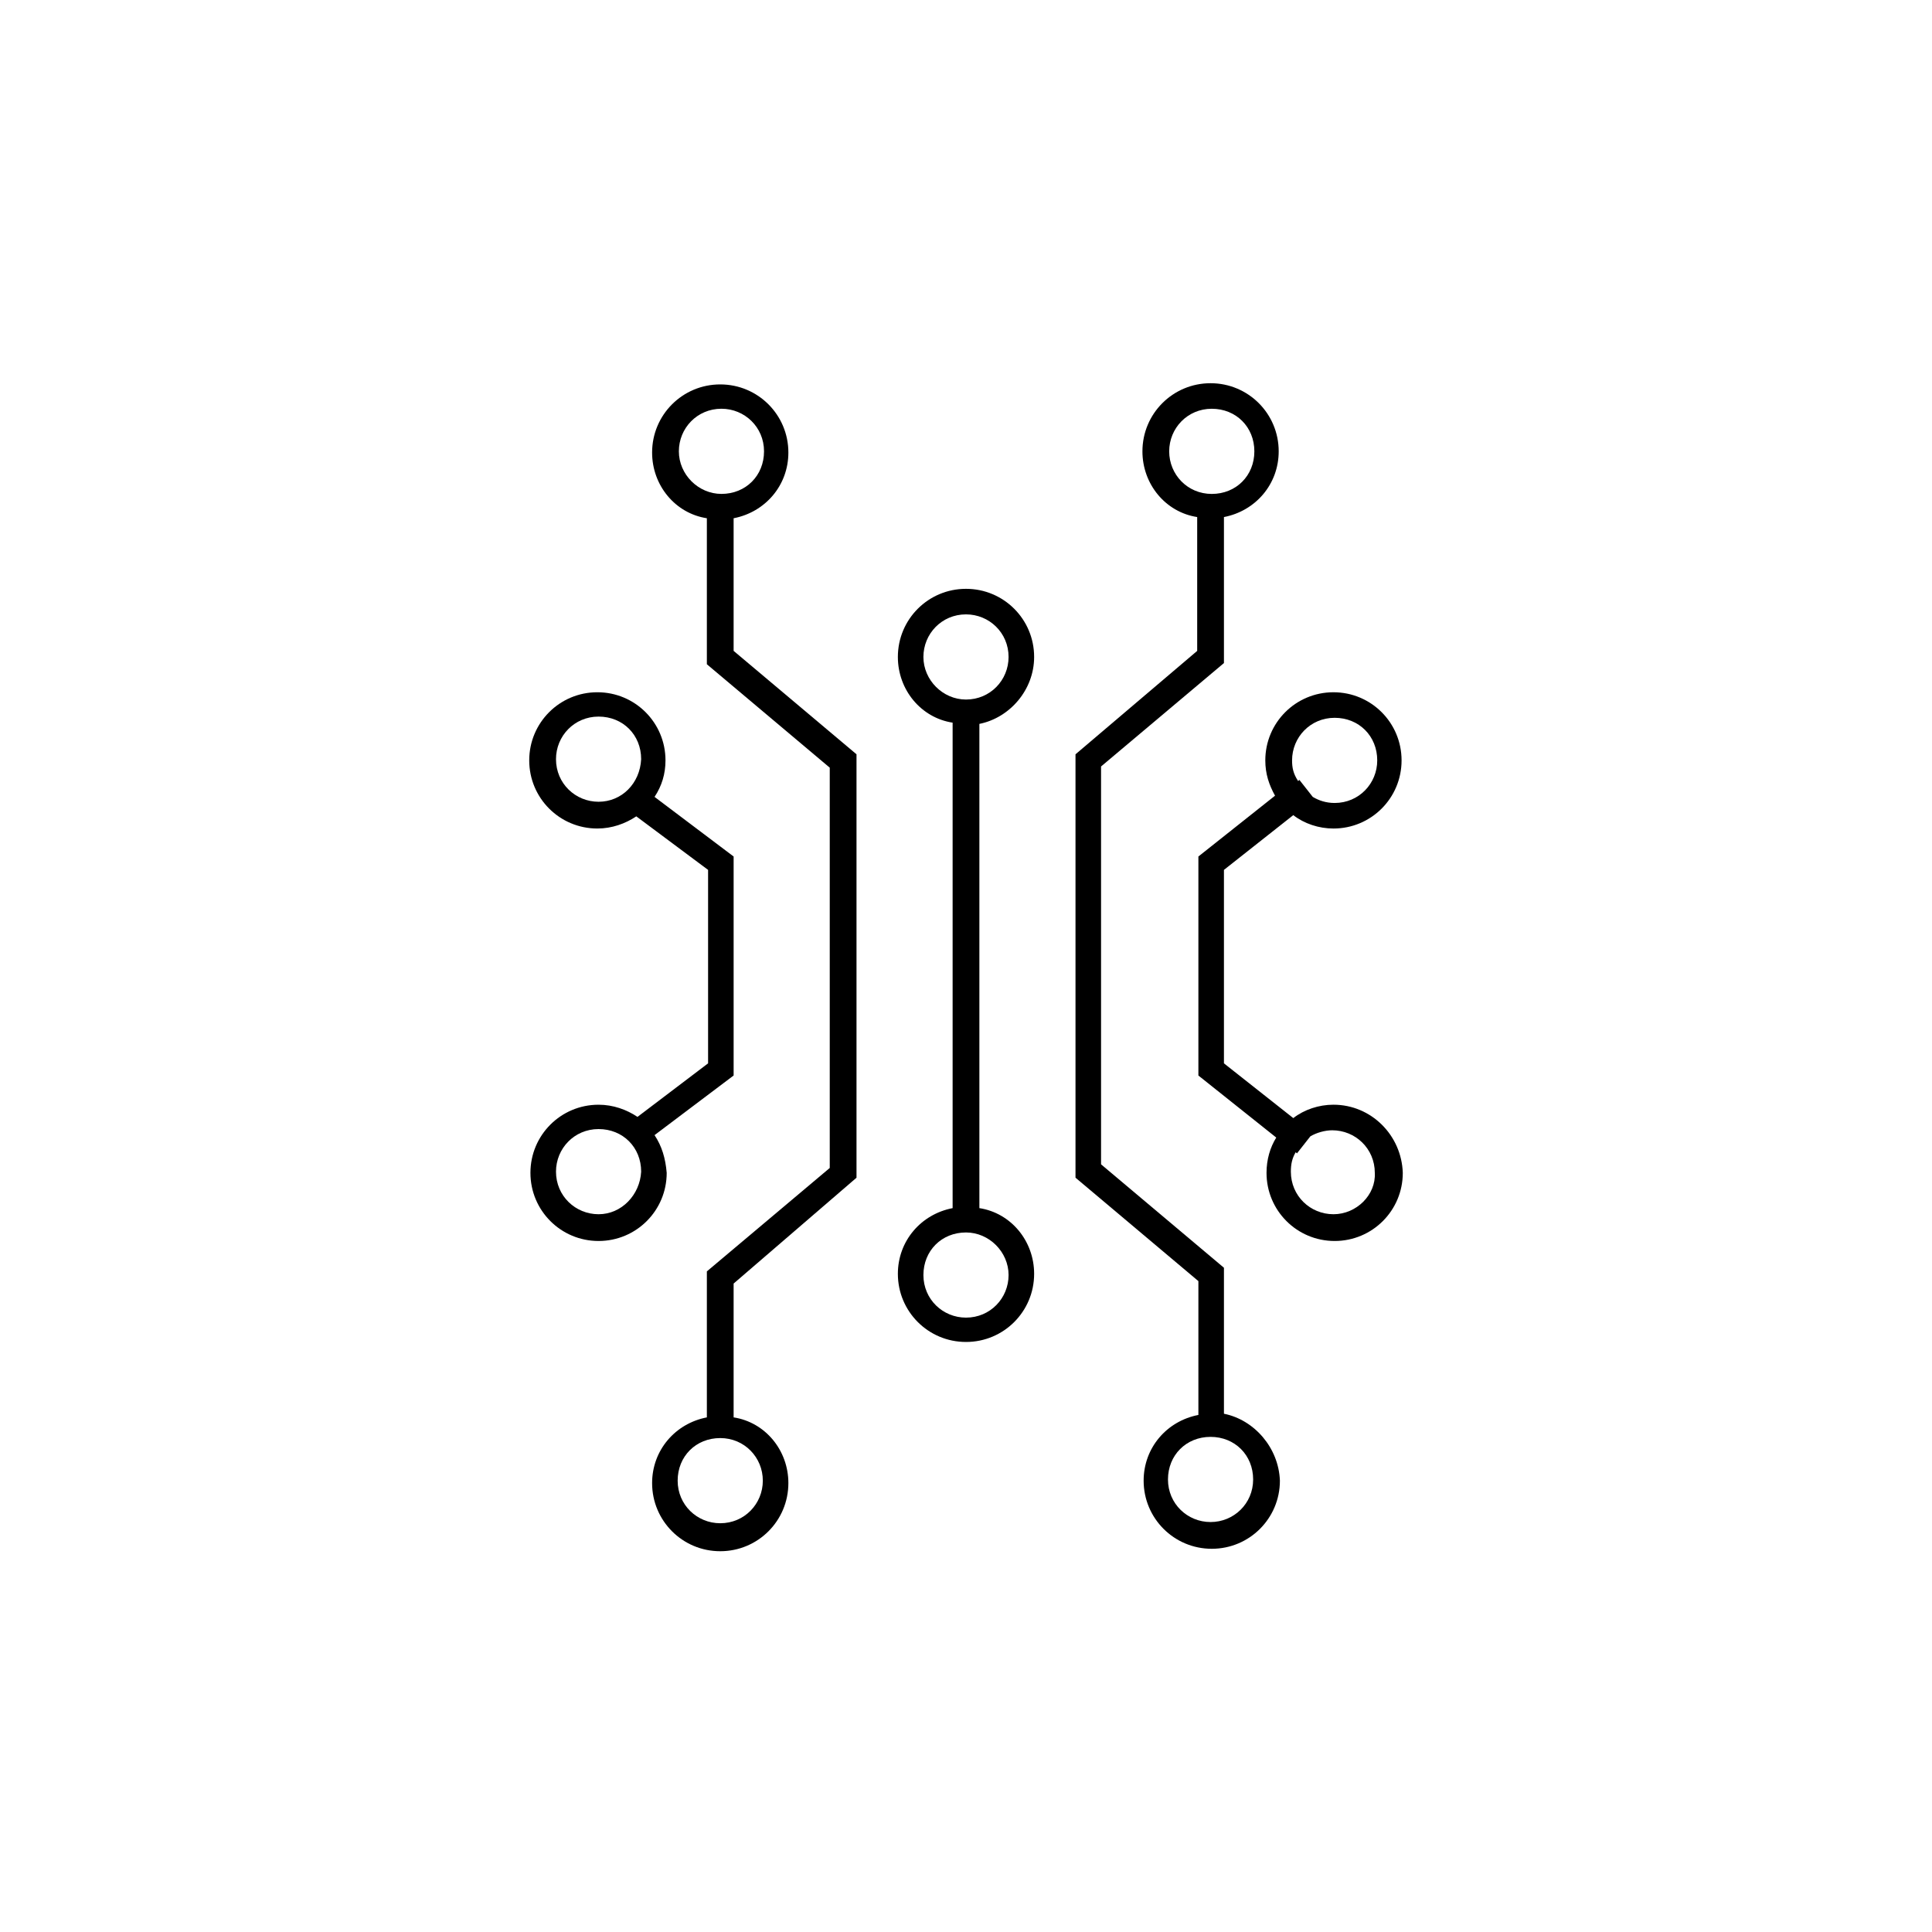 <?xml version="1.0" encoding="UTF-8"?>
<svg width="752pt" height="752pt" version="1.1" viewBox="0 0 752 752" xmlns="http://www.w3.org/2000/svg">
 <g>
  <path d="m285.55 201.72c12.312-2.367 21.312-12.785 21.312-25.574 0-14.68-11.84-26.52-26.52-26.52-14.68 0-26.52 11.84-26.52 26.52 0 12.785 8.996 23.68 21.312 25.574v56.828l47.832 40.254v155.81l-47.832 40.254v56.828c-12.312 2.367-21.312 12.785-21.312 25.574 0 14.68 11.84 26.52 26.52 26.52 14.68 0 26.52-11.84 26.52-26.52 0-12.785-8.996-23.68-21.312-25.574v-52.094l47.832-41.195v-164.81l-47.832-40.254zm11.367 374.6c0 8.996-7.106 16.574-16.574 16.574-8.996 0-16.574-7.106-16.574-16.574 0-9.473 7.106-16.574 16.574-16.574s16.574 7.578 16.574 16.574zm-32.68-400.65c0-8.996 7.106-16.574 16.574-16.574 8.996 0 16.574 7.106 16.574 16.574 0 9.473-7.106 16.574-16.574 16.574-8.996 0.004-16.574-7.574-16.574-16.574z"/>
  <path d="m476.4 550.28v-56.828l-47.832-40.254v-154.86l47.832-40.254v-56.828c12.312-2.367 21.312-12.785 21.312-25.574 0-14.68-11.84-26.52-26.52-26.52-14.68 0-26.52 11.84-26.52 26.52 0 12.785 8.996 23.68 21.312 25.574v52.094l-47.363 40.25v164.8l47.832 40.254v52.094c-12.312 2.367-21.312 12.785-21.312 25.574 0 14.68 11.84 26.52 26.52 26.52 14.68 0 26.52-11.84 26.52-26.52-0.473-12.785-9.945-23.676-21.781-26.047zm-21.312-374.6c0-8.996 7.106-16.574 16.574-16.574 9.473 0 16.574 7.106 16.574 16.574 0 9.473-7.106 16.574-16.574 16.574-9.473 0.004-16.574-7.574-16.574-16.574zm16.102 416.75c-8.996 0-16.574-7.106-16.574-16.574 0-9.473 7.106-16.574 16.574-16.574 9.473 0 16.574 7.106 16.574 16.574s-7.578 16.574-16.574 16.574z"/>
  <path d="m519.02 429.99c-5.684 0-11.367 1.895-15.629 5.211l-26.992-21.312v-75.297l26.992-21.312c4.262 3.316 9.945 5.211 15.629 5.211 14.68 0 26.52-11.84 26.52-26.52s-11.84-26.52-26.52-26.52c-14.68 0-26.52 11.84-26.52 26.52 0 5.211 1.422 9.473 3.789 13.734l-29.836 23.676v85.246l30.309 24.152c-2.367 3.789-3.789 8.523-3.789 13.734 0 14.68 11.84 26.52 26.52 26.52 14.68 0 26.52-11.84 26.52-26.52-0.473-14.684-12.312-26.523-26.992-26.523zm-16.102-134.02c0-8.996 7.106-16.574 16.574-16.574 9.473 0 16.574 7.106 16.574 16.574 0 8.996-7.106 16.574-16.574 16.574-3.316 0-6.156-0.945-8.523-2.367l-5.211-6.629-0.473 0.473c-1.895-2.84-2.367-5.207-2.367-8.051zm16.102 176.65c-8.996 0-16.574-7.106-16.574-16.574 0-2.84 0.473-5.211 1.895-7.578l0.473 0.473 5.211-6.629c2.367-1.422 5.684-2.367 8.523-2.367 8.996 0 16.574 7.106 16.574 16.574 0.473 8.523-7.106 16.102-16.102 16.102z"/>
  <path d="m254.77 441.83 30.781-23.207v-85.242l-30.781-23.207c2.84-4.262 4.262-8.996 4.262-14.207 0-14.68-11.84-26.52-26.52-26.52-14.68 0-26.52 11.84-26.52 26.52 0 14.68 11.84 26.52 26.52 26.52 5.684 0 10.891-1.895 15.156-4.734l27.941 20.836v75.301l-27.473 20.84c-4.262-2.84-9.473-4.734-15.156-4.734-14.68 0-26.52 11.84-26.52 26.52 0 14.68 11.84 26.52 26.52 26.52 14.68 0 26.52-11.84 26.52-26.52-0.469-5.684-1.891-10.422-4.731-14.684zm-21.785-129.76c-8.996 0-16.574-7.106-16.574-16.574 0-8.996 7.106-16.574 16.574-16.574 9.473 0 16.574 7.106 16.574 16.574-0.473 9.473-7.578 16.574-16.574 16.574zm0 160.55c-8.996 0-16.574-7.106-16.574-16.574 0-8.996 7.106-16.574 16.574-16.574 9.473 0 16.574 7.106 16.574 16.574-0.473 8.996-7.578 16.574-16.574 16.574z"/>
  <path d="m402.52 255.71c0-14.68-11.84-26.52-26.52-26.52-14.68 0-26.52 11.84-26.52 26.52 0 12.785 8.996 23.68 21.312 25.574v188.96c-12.312 2.367-21.312 12.785-21.312 25.574 0 14.68 11.84 26.52 26.52 26.52 14.68 0 26.52-11.84 26.52-26.52 0-12.785-8.996-23.68-21.312-25.574v-188.48c11.84-2.367 21.312-13.258 21.312-26.047zm-43.098 0c0-8.996 7.106-16.574 16.574-16.574 8.996 0 16.574 7.106 16.574 16.574 0 8.996-7.106 16.574-16.574 16.574-8.996 0.004-16.574-7.574-16.574-16.574zm33.152 240.58c0 8.996-7.106 16.574-16.574 16.574-8.996 0-16.574-7.106-16.574-16.574 0-9.473 7.106-16.574 16.574-16.574 8.996 0 16.574 7.578 16.574 16.574z"/>
 </g>
</svg>
